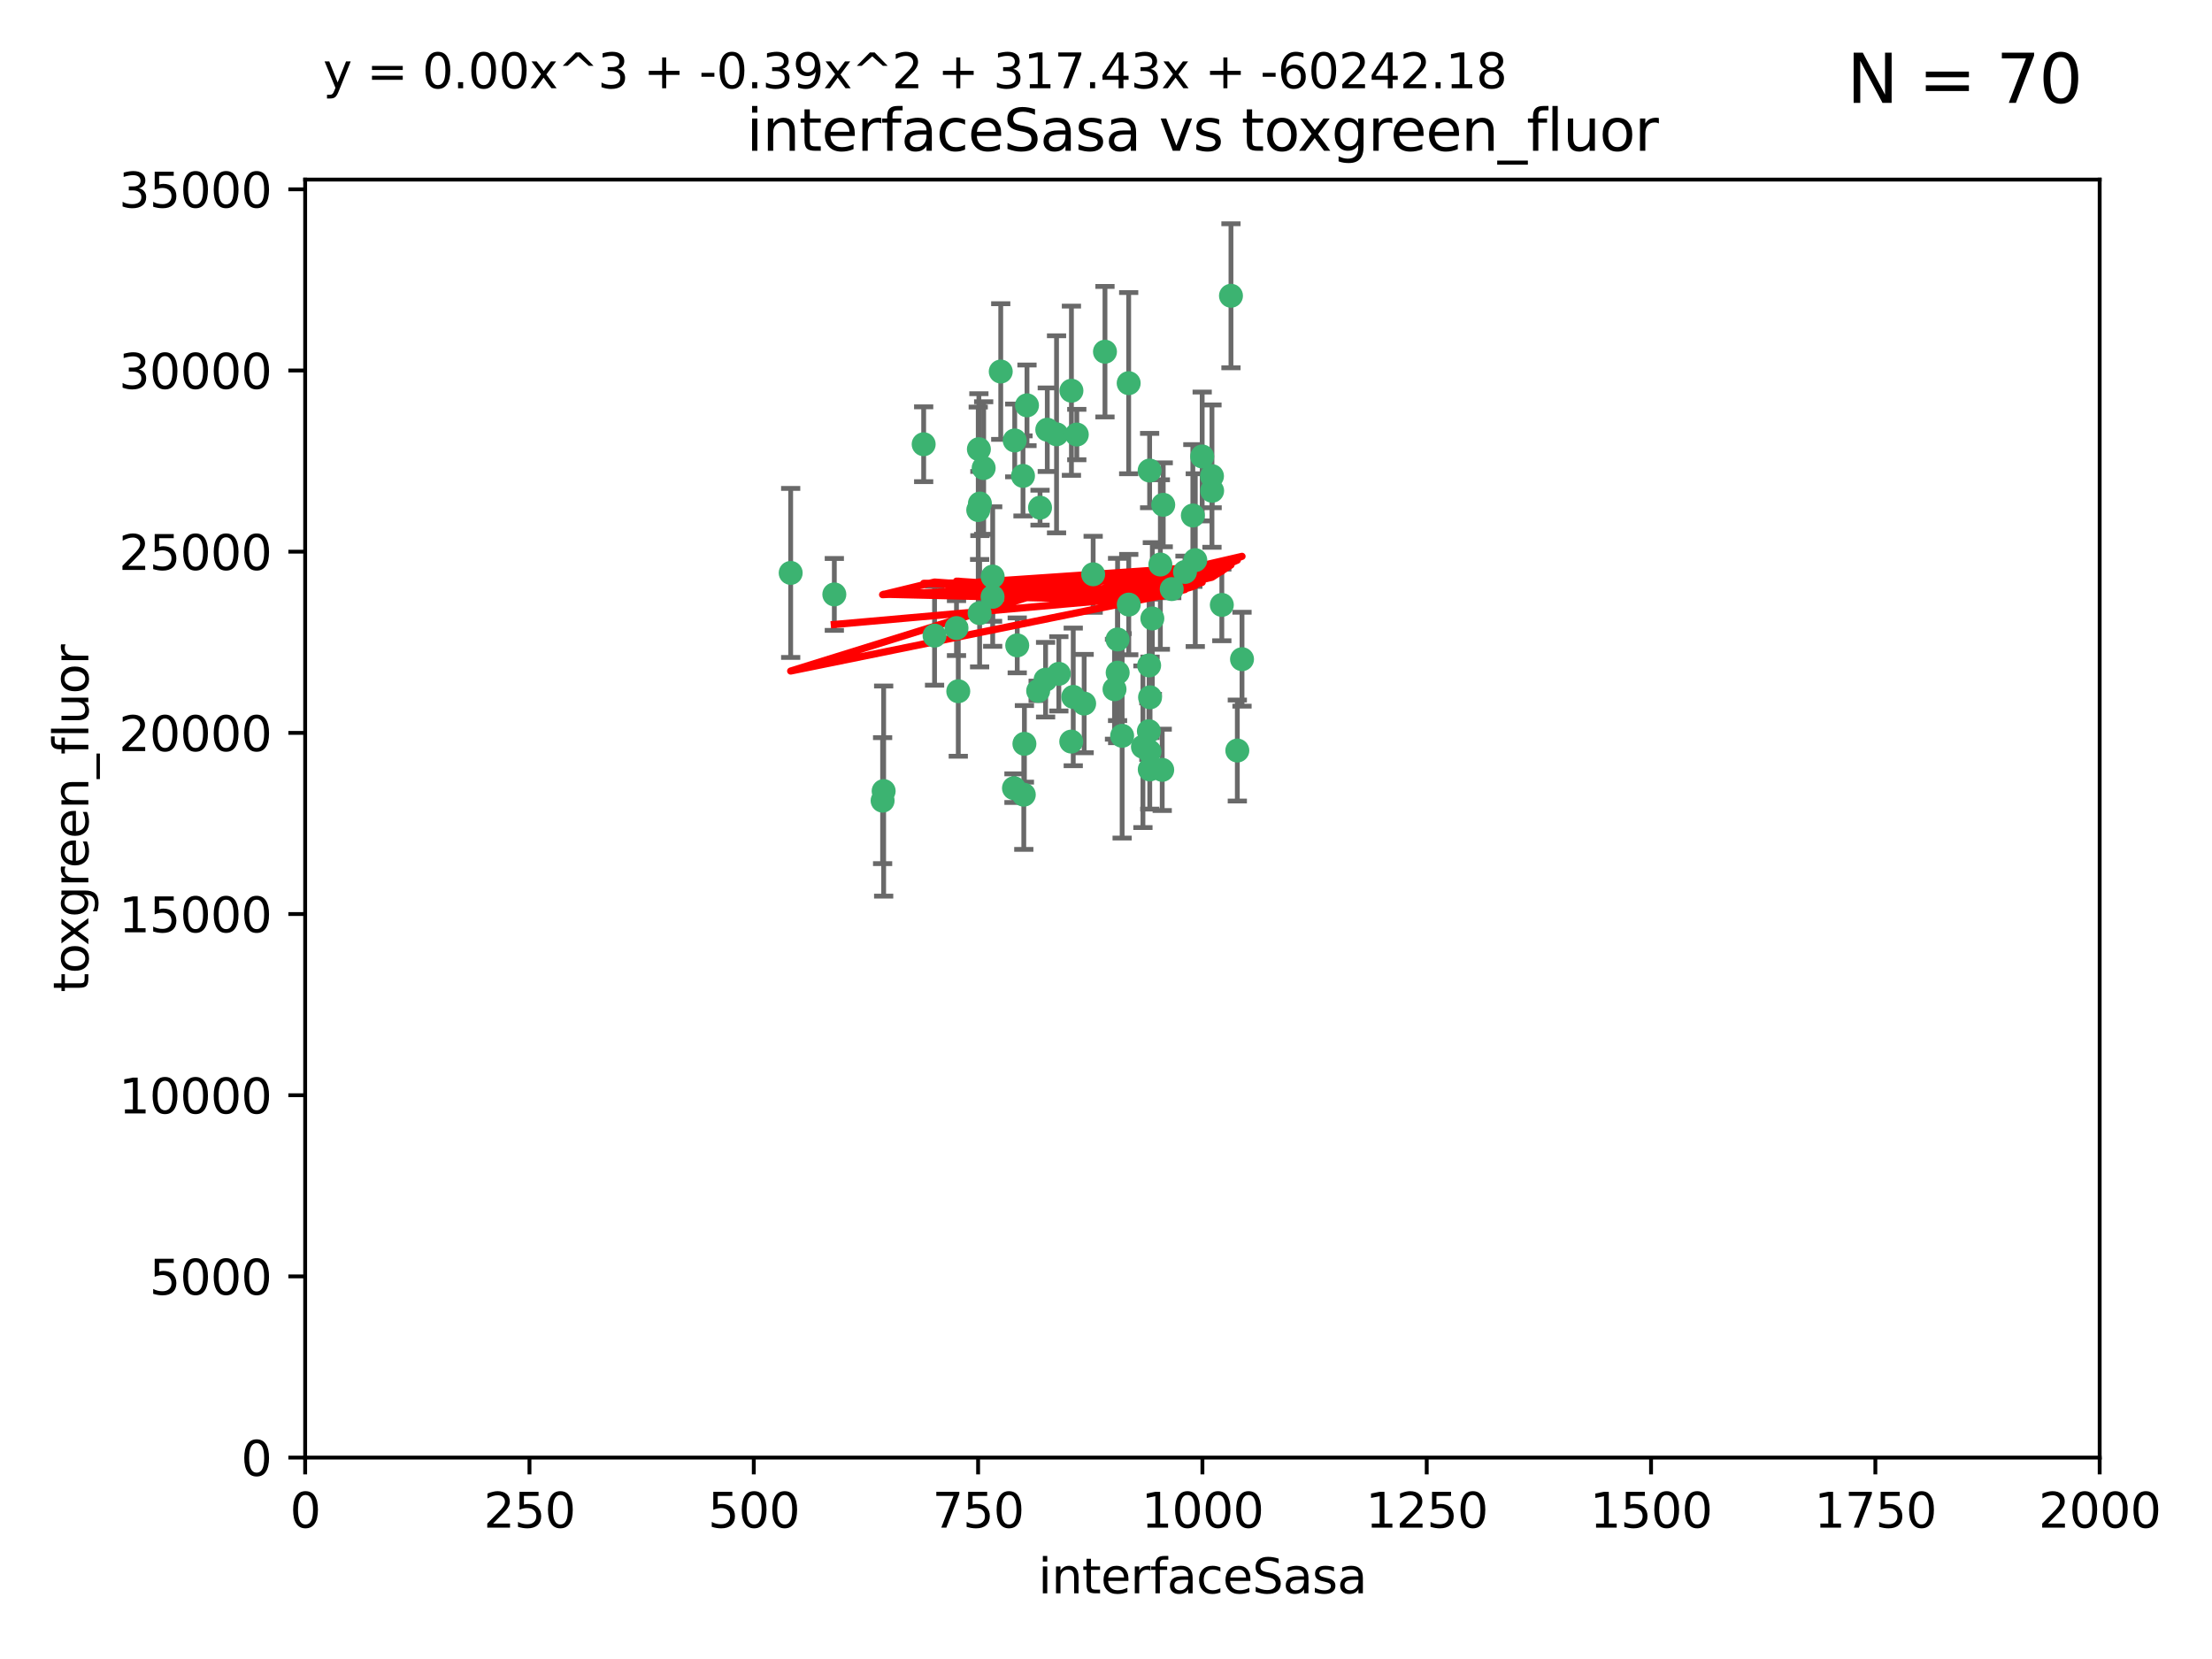 <?xml version="1.0" encoding="utf-8" standalone="no"?>
<!DOCTYPE svg PUBLIC "-//W3C//DTD SVG 1.1//EN"
  "http://www.w3.org/Graphics/SVG/1.1/DTD/svg11.dtd">
<svg xmlns:xlink="http://www.w3.org/1999/xlink" width="460.8pt" height="345.6pt" viewBox="0 0 460.8 345.6" xmlns="http://www.w3.org/2000/svg" version="1.1">
 <defs>
  <style type="text/css">*{stroke-linejoin: round; stroke-linecap: butt}</style>
 </defs>
 <g id="figure_1">
  <g id="patch_1">
   <path d="M 0 345.6 
L 460.8 345.6 
L 460.8 0 
L 0 0 
z
" style="fill: #ffffff"/>
  </g>
  <g id="axes_1">
   <g id="patch_2">
    <path d="M 63.571 303.64 
L 437.4 303.64 
L 437.4 37.411 
L 63.571 37.411 
z
" style="fill: #ffffff"/>
   </g>
   <g id="PathCollection_1">
    <defs>
     <path id="m9e89afe70e" d="M 0 1.118 
C 0.297 1.118 0.581 1 0.791 0.791 
C 1 0.581 1.118 0.297 1.118 0 
C 1.118 -0.297 1 -0.581 0.791 -0.791 
C 0.581 -1 0.297 -1.118 0 -1.118 
C -0.297 -1.118 -0.581 -1 -0.791 -0.791 
C -1 -0.581 -1.118 -0.297 -1.118 0 
C -1.118 0.297 -1 0.581 -0.791 0.791 
C -0.581 1 -0.297 1.118 0 1.118 
z
" style="stroke: #3cb371"/>
    </defs>
    <g clip-path="url(#p7d3795fba2)">
     <use xlink:href="#m9e89afe70e" x="242.323" y="105.159" style="fill: #3cb371; stroke: #3cb371"/>
     <use xlink:href="#m9e89afe70e" x="248.998" y="116.686" style="fill: #3cb371; stroke: #3cb371"/>
     <use xlink:href="#m9e89afe70e" x="239.489" y="98.026" style="fill: #3cb371; stroke: #3cb371"/>
     <use xlink:href="#m9e89afe70e" x="250.437" y="95.094" style="fill: #3cb371; stroke: #3cb371"/>
     <use xlink:href="#m9e89afe70e" x="218.168" y="89.516" style="fill: #3cb371; stroke: #3cb371"/>
     <use xlink:href="#m9e89afe70e" x="230.187" y="73.266" style="fill: #3cb371; stroke: #3cb371"/>
     <use xlink:href="#m9e89afe70e" x="240.054" y="128.839" style="fill: #3cb371; stroke: #3cb371"/>
     <use xlink:href="#m9e89afe70e" x="246.854" y="119.146" style="fill: #3cb371; stroke: #3cb371"/>
     <use xlink:href="#m9e89afe70e" x="239.385" y="138.622" style="fill: #3cb371; stroke: #3cb371"/>
     <use xlink:href="#m9e89afe70e" x="223.198" y="81.394" style="fill: #3cb371; stroke: #3cb371"/>
     <use xlink:href="#m9e89afe70e" x="258.734" y="137.321" style="fill: #3cb371; stroke: #3cb371"/>
     <use xlink:href="#m9e89afe70e" x="233.762" y="153.285" style="fill: #3cb371; stroke: #3cb371"/>
     <use xlink:href="#m9e89afe70e" x="211.385" y="91.754" style="fill: #3cb371; stroke: #3cb371"/>
     <use xlink:href="#m9e89afe70e" x="235.142" y="125.947" style="fill: #3cb371; stroke: #3cb371"/>
     <use xlink:href="#m9e89afe70e" x="220.097" y="90.475" style="fill: #3cb371; stroke: #3cb371"/>
     <use xlink:href="#m9e89afe70e" x="223.161" y="154.483" style="fill: #3cb371; stroke: #3cb371"/>
     <use xlink:href="#m9e89afe70e" x="248.491" y="107.386" style="fill: #3cb371; stroke: #3cb371"/>
     <use xlink:href="#m9e89afe70e" x="241.725" y="117.601" style="fill: #3cb371; stroke: #3cb371"/>
     <use xlink:href="#m9e89afe70e" x="225.848" y="146.564" style="fill: #3cb371; stroke: #3cb371"/>
     <use xlink:href="#m9e89afe70e" x="252.51" y="102.24" style="fill: #3cb371; stroke: #3cb371"/>
     <use xlink:href="#m9e89afe70e" x="227.725" y="119.635" style="fill: #3cb371; stroke: #3cb371"/>
     <use xlink:href="#m9e89afe70e" x="235.125" y="79.819" style="fill: #3cb371; stroke: #3cb371"/>
     <use xlink:href="#m9e89afe70e" x="206.772" y="124.329" style="fill: #3cb371; stroke: #3cb371"/>
     <use xlink:href="#m9e89afe70e" x="244.091" y="122.72" style="fill: #3cb371; stroke: #3cb371"/>
     <use xlink:href="#m9e89afe70e" x="211.908" y="134.443" style="fill: #3cb371; stroke: #3cb371"/>
     <use xlink:href="#m9e89afe70e" x="213.404" y="154.954" style="fill: #3cb371; stroke: #3cb371"/>
     <use xlink:href="#m9e89afe70e" x="204.131" y="104.896" style="fill: #3cb371; stroke: #3cb371"/>
     <use xlink:href="#m9e89afe70e" x="239.465" y="156.559" style="fill: #3cb371; stroke: #3cb371"/>
     <use xlink:href="#m9e89afe70e" x="257.757" y="156.348" style="fill: #3cb371; stroke: #3cb371"/>
     <use xlink:href="#m9e89afe70e" x="216.658" y="105.756" style="fill: #3cb371; stroke: #3cb371"/>
     <use xlink:href="#m9e89afe70e" x="204.916" y="97.498" style="fill: #3cb371; stroke: #3cb371"/>
     <use xlink:href="#m9e89afe70e" x="192.417" y="92.545" style="fill: #3cb371; stroke: #3cb371"/>
     <use xlink:href="#m9e89afe70e" x="213.275" y="165.548" style="fill: #3cb371; stroke: #3cb371"/>
     <use xlink:href="#m9e89afe70e" x="216.269" y="143.916" style="fill: #3cb371; stroke: #3cb371"/>
     <use xlink:href="#m9e89afe70e" x="206.796" y="120.108" style="fill: #3cb371; stroke: #3cb371"/>
     <use xlink:href="#m9e89afe70e" x="199.256" y="130.84" style="fill: #3cb371; stroke: #3cb371"/>
     <use xlink:href="#m9e89afe70e" x="220.577" y="140.37" style="fill: #3cb371; stroke: #3cb371"/>
     <use xlink:href="#m9e89afe70e" x="242.11" y="160.372" style="fill: #3cb371; stroke: #3cb371"/>
     <use xlink:href="#m9e89afe70e" x="223.577" y="145.178" style="fill: #3cb371; stroke: #3cb371"/>
     <use xlink:href="#m9e89afe70e" x="254.529" y="126.015" style="fill: #3cb371; stroke: #3cb371"/>
     <use xlink:href="#m9e89afe70e" x="208.473" y="77.397" style="fill: #3cb371; stroke: #3cb371"/>
     <use xlink:href="#m9e89afe70e" x="203.92" y="93.572" style="fill: #3cb371; stroke: #3cb371"/>
     <use xlink:href="#m9e89afe70e" x="239.332" y="152.32" style="fill: #3cb371; stroke: #3cb371"/>
     <use xlink:href="#m9e89afe70e" x="204.073" y="127.738" style="fill: #3cb371; stroke: #3cb371"/>
     <use xlink:href="#m9e89afe70e" x="239.579" y="145.262" style="fill: #3cb371; stroke: #3cb371"/>
     <use xlink:href="#m9e89afe70e" x="232.833" y="140.122" style="fill: #3cb371; stroke: #3cb371"/>
     <use xlink:href="#m9e89afe70e" x="252.476" y="99.184" style="fill: #3cb371; stroke: #3cb371"/>
     <use xlink:href="#m9e89afe70e" x="256.433" y="61.614" style="fill: #3cb371; stroke: #3cb371"/>
     <use xlink:href="#m9e89afe70e" x="203.785" y="106.253" style="fill: #3cb371; stroke: #3cb371"/>
     <use xlink:href="#m9e89afe70e" x="213.94" y="84.44" style="fill: #3cb371; stroke: #3cb371"/>
     <use xlink:href="#m9e89afe70e" x="194.686" y="132.411" style="fill: #3cb371; stroke: #3cb371"/>
     <use xlink:href="#m9e89afe70e" x="183.864" y="166.79" style="fill: #3cb371; stroke: #3cb371"/>
     <use xlink:href="#m9e89afe70e" x="213.11" y="99.14" style="fill: #3cb371; stroke: #3cb371"/>
     <use xlink:href="#m9e89afe70e" x="211.23" y="164.19" style="fill: #3cb371; stroke: #3cb371"/>
     <use xlink:href="#m9e89afe70e" x="238.093" y="155.561" style="fill: #3cb371; stroke: #3cb371"/>
     <use xlink:href="#m9e89afe70e" x="199.626" y="143.999" style="fill: #3cb371; stroke: #3cb371"/>
     <use xlink:href="#m9e89afe70e" x="232.811" y="133.213" style="fill: #3cb371; stroke: #3cb371"/>
     <use xlink:href="#m9e89afe70e" x="224.314" y="90.523" style="fill: #3cb371; stroke: #3cb371"/>
     <use xlink:href="#m9e89afe70e" x="239.516" y="160.289" style="fill: #3cb371; stroke: #3cb371"/>
     <use xlink:href="#m9e89afe70e" x="164.714" y="119.349" style="fill: #3cb371; stroke: #3cb371"/>
     <use xlink:href="#m9e89afe70e" x="217.815" y="141.593" style="fill: #3cb371; stroke: #3cb371"/>
     <use xlink:href="#m9e89afe70e" x="184.082" y="164.794" style="fill: #3cb371; stroke: #3cb371"/>
     <use xlink:href="#m9e89afe70e" x="232.174" y="143.576" style="fill: #3cb371; stroke: #3cb371"/>
     <use xlink:href="#m9e89afe70e" x="173.806" y="123.828" style="fill: #3cb371; stroke: #3cb371"/>
    </g>
   </g>
   <g id="matplotlib.axis_1">
    <g id="xtick_1">
     <g id="line2d_1">
      <defs>
       <path id="me5a782ac19" d="M 0 0 
L 0 3.5 
" style="stroke: #000000; stroke-width: 0.8"/>
      </defs>
      <g>
       <use xlink:href="#me5a782ac19" x="63.571" y="303.64" style="stroke: #000000; stroke-width: 0.8"/>
      </g>
     </g>
     <g id="text_1">
      <!-- 0 -->
      <g transform="translate(60.39 318.238)scale(0.1 -0.1)">
       <defs>
        <path id="DejaVuSans-30" d="M 2034 4250 
Q 1547 4250 1301 3770 
Q 1056 3291 1056 2328 
Q 1056 1369 1301 889 
Q 1547 409 2034 409 
Q 2525 409 2770 889 
Q 3016 1369 3016 2328 
Q 3016 3291 2770 3770 
Q 2525 4250 2034 4250 
z
M 2034 4750 
Q 2819 4750 3233 4129 
Q 3647 3509 3647 2328 
Q 3647 1150 3233 529 
Q 2819 -91 2034 -91 
Q 1250 -91 836 529 
Q 422 1150 422 2328 
Q 422 3509 836 4129 
Q 1250 4750 2034 4750 
z
" transform="scale(0.016)"/>
       </defs>
       <use xlink:href="#DejaVuSans-30"/>
      </g>
     </g>
    </g>
    <g id="xtick_2">
     <g id="line2d_2">
      <g>
       <use xlink:href="#me5a782ac19" x="110.3" y="303.64" style="stroke: #000000; stroke-width: 0.8"/>
      </g>
     </g>
     <g id="text_2">
      <!-- 250 -->
      <g transform="translate(100.756 318.238)scale(0.1 -0.1)">
       <defs>
        <path id="DejaVuSans-32" d="M 1228 531 
L 3431 531 
L 3431 0 
L 469 0 
L 469 531 
Q 828 903 1448 1529 
Q 2069 2156 2228 2338 
Q 2531 2678 2651 2914 
Q 2772 3150 2772 3378 
Q 2772 3750 2511 3984 
Q 2250 4219 1831 4219 
Q 1534 4219 1204 4116 
Q 875 4013 500 3803 
L 500 4441 
Q 881 4594 1212 4672 
Q 1544 4750 1819 4750 
Q 2544 4750 2975 4387 
Q 3406 4025 3406 3419 
Q 3406 3131 3298 2873 
Q 3191 2616 2906 2266 
Q 2828 2175 2409 1742 
Q 1991 1309 1228 531 
z
" transform="scale(0.016)"/>
        <path id="DejaVuSans-35" d="M 691 4666 
L 3169 4666 
L 3169 4134 
L 1269 4134 
L 1269 2991 
Q 1406 3038 1543 3061 
Q 1681 3084 1819 3084 
Q 2600 3084 3056 2656 
Q 3513 2228 3513 1497 
Q 3513 744 3044 326 
Q 2575 -91 1722 -91 
Q 1428 -91 1123 -41 
Q 819 9 494 109 
L 494 744 
Q 775 591 1075 516 
Q 1375 441 1709 441 
Q 2250 441 2565 725 
Q 2881 1009 2881 1497 
Q 2881 1984 2565 2268 
Q 2250 2553 1709 2553 
Q 1456 2553 1204 2497 
Q 953 2441 691 2322 
L 691 4666 
z
" transform="scale(0.016)"/>
       </defs>
       <use xlink:href="#DejaVuSans-32"/>
       <use xlink:href="#DejaVuSans-35" x="63.623"/>
       <use xlink:href="#DejaVuSans-30" x="127.246"/>
      </g>
     </g>
    </g>
    <g id="xtick_3">
     <g id="line2d_3">
      <g>
       <use xlink:href="#me5a782ac19" x="157.028" y="303.64" style="stroke: #000000; stroke-width: 0.8"/>
      </g>
     </g>
     <g id="text_3">
      <!-- 500 -->
      <g transform="translate(147.485 318.238)scale(0.1 -0.1)">
       <use xlink:href="#DejaVuSans-35"/>
       <use xlink:href="#DejaVuSans-30" x="63.623"/>
       <use xlink:href="#DejaVuSans-30" x="127.246"/>
      </g>
     </g>
    </g>
    <g id="xtick_4">
     <g id="line2d_4">
      <g>
       <use xlink:href="#me5a782ac19" x="203.757" y="303.64" style="stroke: #000000; stroke-width: 0.8"/>
      </g>
     </g>
     <g id="text_4">
      <!-- 750 -->
      <g transform="translate(194.213 318.238)scale(0.1 -0.1)">
       <defs>
        <path id="DejaVuSans-37" d="M 525 4666 
L 3525 4666 
L 3525 4397 
L 1831 0 
L 1172 0 
L 2766 4134 
L 525 4134 
L 525 4666 
z
" transform="scale(0.016)"/>
       </defs>
       <use xlink:href="#DejaVuSans-37"/>
       <use xlink:href="#DejaVuSans-35" x="63.623"/>
       <use xlink:href="#DejaVuSans-30" x="127.246"/>
      </g>
     </g>
    </g>
    <g id="xtick_5">
     <g id="line2d_5">
      <g>
       <use xlink:href="#me5a782ac19" x="250.486" y="303.64" style="stroke: #000000; stroke-width: 0.8"/>
      </g>
     </g>
     <g id="text_5">
      <!-- 1000 -->
      <g transform="translate(237.761 318.238)scale(0.1 -0.1)">
       <defs>
        <path id="DejaVuSans-31" d="M 794 531 
L 1825 531 
L 1825 4091 
L 703 3866 
L 703 4441 
L 1819 4666 
L 2450 4666 
L 2450 531 
L 3481 531 
L 3481 0 
L 794 0 
L 794 531 
z
" transform="scale(0.016)"/>
       </defs>
       <use xlink:href="#DejaVuSans-31"/>
       <use xlink:href="#DejaVuSans-30" x="63.623"/>
       <use xlink:href="#DejaVuSans-30" x="127.246"/>
       <use xlink:href="#DejaVuSans-30" x="190.869"/>
      </g>
     </g>
    </g>
    <g id="xtick_6">
     <g id="line2d_6">
      <g>
       <use xlink:href="#me5a782ac19" x="297.214" y="303.64" style="stroke: #000000; stroke-width: 0.8"/>
      </g>
     </g>
     <g id="text_6">
      <!-- 1250 -->
      <g transform="translate(284.489 318.238)scale(0.1 -0.1)">
       <use xlink:href="#DejaVuSans-31"/>
       <use xlink:href="#DejaVuSans-32" x="63.623"/>
       <use xlink:href="#DejaVuSans-35" x="127.246"/>
       <use xlink:href="#DejaVuSans-30" x="190.869"/>
      </g>
     </g>
    </g>
    <g id="xtick_7">
     <g id="line2d_7">
      <g>
       <use xlink:href="#me5a782ac19" x="343.943" y="303.64" style="stroke: #000000; stroke-width: 0.8"/>
      </g>
     </g>
     <g id="text_7">
      <!-- 1500 -->
      <g transform="translate(331.218 318.238)scale(0.1 -0.1)">
       <use xlink:href="#DejaVuSans-31"/>
       <use xlink:href="#DejaVuSans-35" x="63.623"/>
       <use xlink:href="#DejaVuSans-30" x="127.246"/>
       <use xlink:href="#DejaVuSans-30" x="190.869"/>
      </g>
     </g>
    </g>
    <g id="xtick_8">
     <g id="line2d_8">
      <g>
       <use xlink:href="#me5a782ac19" x="390.671" y="303.64" style="stroke: #000000; stroke-width: 0.8"/>
      </g>
     </g>
     <g id="text_8">
      <!-- 1750 -->
      <g transform="translate(377.946 318.238)scale(0.1 -0.1)">
       <use xlink:href="#DejaVuSans-31"/>
       <use xlink:href="#DejaVuSans-37" x="63.623"/>
       <use xlink:href="#DejaVuSans-35" x="127.246"/>
       <use xlink:href="#DejaVuSans-30" x="190.869"/>
      </g>
     </g>
    </g>
    <g id="xtick_9">
     <g id="line2d_9">
      <g>
       <use xlink:href="#me5a782ac19" x="437.4" y="303.64" style="stroke: #000000; stroke-width: 0.8"/>
      </g>
     </g>
     <g id="text_9">
      <!-- 2000 -->
      <g transform="translate(424.675 318.238)scale(0.1 -0.1)">
       <use xlink:href="#DejaVuSans-32"/>
       <use xlink:href="#DejaVuSans-30" x="63.623"/>
       <use xlink:href="#DejaVuSans-30" x="127.246"/>
       <use xlink:href="#DejaVuSans-30" x="190.869"/>
      </g>
     </g>
    </g>
    <g id="text_10">
     <!-- interfaceSasa -->
     <g transform="translate(216.279 331.917)scale(0.1 -0.1)">
      <defs>
       <path id="DejaVuSans-69" d="M 603 3500 
L 1178 3500 
L 1178 0 
L 603 0 
L 603 3500 
z
M 603 4863 
L 1178 4863 
L 1178 4134 
L 603 4134 
L 603 4863 
z
" transform="scale(0.016)"/>
       <path id="DejaVuSans-6e" d="M 3513 2113 
L 3513 0 
L 2938 0 
L 2938 2094 
Q 2938 2591 2744 2837 
Q 2550 3084 2163 3084 
Q 1697 3084 1428 2787 
Q 1159 2491 1159 1978 
L 1159 0 
L 581 0 
L 581 3500 
L 1159 3500 
L 1159 2956 
Q 1366 3272 1645 3428 
Q 1925 3584 2291 3584 
Q 2894 3584 3203 3211 
Q 3513 2838 3513 2113 
z
" transform="scale(0.016)"/>
       <path id="DejaVuSans-74" d="M 1172 4494 
L 1172 3500 
L 2356 3500 
L 2356 3053 
L 1172 3053 
L 1172 1153 
Q 1172 725 1289 603 
Q 1406 481 1766 481 
L 2356 481 
L 2356 0 
L 1766 0 
Q 1100 0 847 248 
Q 594 497 594 1153 
L 594 3053 
L 172 3053 
L 172 3500 
L 594 3500 
L 594 4494 
L 1172 4494 
z
" transform="scale(0.016)"/>
       <path id="DejaVuSans-65" d="M 3597 1894 
L 3597 1613 
L 953 1613 
Q 991 1019 1311 708 
Q 1631 397 2203 397 
Q 2534 397 2845 478 
Q 3156 559 3463 722 
L 3463 178 
Q 3153 47 2828 -22 
Q 2503 -91 2169 -91 
Q 1331 -91 842 396 
Q 353 884 353 1716 
Q 353 2575 817 3079 
Q 1281 3584 2069 3584 
Q 2775 3584 3186 3129 
Q 3597 2675 3597 1894 
z
M 3022 2063 
Q 3016 2534 2758 2815 
Q 2500 3097 2075 3097 
Q 1594 3097 1305 2825 
Q 1016 2553 972 2059 
L 3022 2063 
z
" transform="scale(0.016)"/>
       <path id="DejaVuSans-72" d="M 2631 2963 
Q 2534 3019 2420 3045 
Q 2306 3072 2169 3072 
Q 1681 3072 1420 2755 
Q 1159 2438 1159 1844 
L 1159 0 
L 581 0 
L 581 3500 
L 1159 3500 
L 1159 2956 
Q 1341 3275 1631 3429 
Q 1922 3584 2338 3584 
Q 2397 3584 2469 3576 
Q 2541 3569 2628 3553 
L 2631 2963 
z
" transform="scale(0.016)"/>
       <path id="DejaVuSans-66" d="M 2375 4863 
L 2375 4384 
L 1825 4384 
Q 1516 4384 1395 4259 
Q 1275 4134 1275 3809 
L 1275 3500 
L 2222 3500 
L 2222 3053 
L 1275 3053 
L 1275 0 
L 697 0 
L 697 3053 
L 147 3053 
L 147 3500 
L 697 3500 
L 697 3744 
Q 697 4328 969 4595 
Q 1241 4863 1831 4863 
L 2375 4863 
z
" transform="scale(0.016)"/>
       <path id="DejaVuSans-61" d="M 2194 1759 
Q 1497 1759 1228 1600 
Q 959 1441 959 1056 
Q 959 750 1161 570 
Q 1363 391 1709 391 
Q 2188 391 2477 730 
Q 2766 1069 2766 1631 
L 2766 1759 
L 2194 1759 
z
M 3341 1997 
L 3341 0 
L 2766 0 
L 2766 531 
Q 2569 213 2275 61 
Q 1981 -91 1556 -91 
Q 1019 -91 701 211 
Q 384 513 384 1019 
Q 384 1609 779 1909 
Q 1175 2209 1959 2209 
L 2766 2209 
L 2766 2266 
Q 2766 2663 2505 2880 
Q 2244 3097 1772 3097 
Q 1472 3097 1187 3025 
Q 903 2953 641 2809 
L 641 3341 
Q 956 3463 1253 3523 
Q 1550 3584 1831 3584 
Q 2591 3584 2966 3190 
Q 3341 2797 3341 1997 
z
" transform="scale(0.016)"/>
       <path id="DejaVuSans-63" d="M 3122 3366 
L 3122 2828 
Q 2878 2963 2633 3030 
Q 2388 3097 2138 3097 
Q 1578 3097 1268 2742 
Q 959 2388 959 1747 
Q 959 1106 1268 751 
Q 1578 397 2138 397 
Q 2388 397 2633 464 
Q 2878 531 3122 666 
L 3122 134 
Q 2881 22 2623 -34 
Q 2366 -91 2075 -91 
Q 1284 -91 818 406 
Q 353 903 353 1747 
Q 353 2603 823 3093 
Q 1294 3584 2113 3584 
Q 2378 3584 2631 3529 
Q 2884 3475 3122 3366 
z
" transform="scale(0.016)"/>
       <path id="DejaVuSans-53" d="M 3425 4513 
L 3425 3897 
Q 3066 4069 2747 4153 
Q 2428 4238 2131 4238 
Q 1616 4238 1336 4038 
Q 1056 3838 1056 3469 
Q 1056 3159 1242 3001 
Q 1428 2844 1947 2747 
L 2328 2669 
Q 3034 2534 3370 2195 
Q 3706 1856 3706 1288 
Q 3706 609 3251 259 
Q 2797 -91 1919 -91 
Q 1588 -91 1214 -16 
Q 841 59 441 206 
L 441 856 
Q 825 641 1194 531 
Q 1563 422 1919 422 
Q 2459 422 2753 634 
Q 3047 847 3047 1241 
Q 3047 1584 2836 1778 
Q 2625 1972 2144 2069 
L 1759 2144 
Q 1053 2284 737 2584 
Q 422 2884 422 3419 
Q 422 4038 858 4394 
Q 1294 4750 2059 4750 
Q 2388 4750 2728 4690 
Q 3069 4631 3425 4513 
z
" transform="scale(0.016)"/>
       <path id="DejaVuSans-73" d="M 2834 3397 
L 2834 2853 
Q 2591 2978 2328 3040 
Q 2066 3103 1784 3103 
Q 1356 3103 1142 2972 
Q 928 2841 928 2578 
Q 928 2378 1081 2264 
Q 1234 2150 1697 2047 
L 1894 2003 
Q 2506 1872 2764 1633 
Q 3022 1394 3022 966 
Q 3022 478 2636 193 
Q 2250 -91 1575 -91 
Q 1294 -91 989 -36 
Q 684 19 347 128 
L 347 722 
Q 666 556 975 473 
Q 1284 391 1588 391 
Q 1994 391 2212 530 
Q 2431 669 2431 922 
Q 2431 1156 2273 1281 
Q 2116 1406 1581 1522 
L 1381 1569 
Q 847 1681 609 1914 
Q 372 2147 372 2553 
Q 372 3047 722 3315 
Q 1072 3584 1716 3584 
Q 2034 3584 2315 3537 
Q 2597 3491 2834 3397 
z
" transform="scale(0.016)"/>
      </defs>
      <use xlink:href="#DejaVuSans-69"/>
      <use xlink:href="#DejaVuSans-6e" x="27.783"/>
      <use xlink:href="#DejaVuSans-74" x="91.162"/>
      <use xlink:href="#DejaVuSans-65" x="130.371"/>
      <use xlink:href="#DejaVuSans-72" x="191.895"/>
      <use xlink:href="#DejaVuSans-66" x="233.008"/>
      <use xlink:href="#DejaVuSans-61" x="268.213"/>
      <use xlink:href="#DejaVuSans-63" x="329.492"/>
      <use xlink:href="#DejaVuSans-65" x="384.473"/>
      <use xlink:href="#DejaVuSans-53" x="445.996"/>
      <use xlink:href="#DejaVuSans-61" x="509.473"/>
      <use xlink:href="#DejaVuSans-73" x="570.752"/>
      <use xlink:href="#DejaVuSans-61" x="622.852"/>
     </g>
    </g>
   </g>
   <g id="matplotlib.axis_2">
    <g id="ytick_1">
     <g id="line2d_10">
      <defs>
       <path id="mf7e7c293e7" d="M 0 0 
L -3.5 0 
" style="stroke: #000000; stroke-width: 0.8"/>
      </defs>
      <g>
       <use xlink:href="#mf7e7c293e7" x="63.571" y="303.64" style="stroke: #000000; stroke-width: 0.8"/>
      </g>
     </g>
     <g id="text_11">
      <!-- 0 -->
      <g transform="translate(50.209 307.439)scale(0.1 -0.1)">
       <use xlink:href="#DejaVuSans-30"/>
      </g>
     </g>
    </g>
    <g id="ytick_2">
     <g id="line2d_11">
      <g>
       <use xlink:href="#mf7e7c293e7" x="63.571" y="265.897" style="stroke: #000000; stroke-width: 0.8"/>
      </g>
     </g>
     <g id="text_12">
      <!-- 5000 -->
      <g transform="translate(31.121 269.696)scale(0.1 -0.1)">
       <use xlink:href="#DejaVuSans-35"/>
       <use xlink:href="#DejaVuSans-30" x="63.623"/>
       <use xlink:href="#DejaVuSans-30" x="127.246"/>
       <use xlink:href="#DejaVuSans-30" x="190.869"/>
      </g>
     </g>
    </g>
    <g id="ytick_3">
     <g id="line2d_12">
      <g>
       <use xlink:href="#mf7e7c293e7" x="63.571" y="228.154" style="stroke: #000000; stroke-width: 0.8"/>
      </g>
     </g>
     <g id="text_13">
      <!-- 10000 -->
      <g transform="translate(24.759 231.953)scale(0.1 -0.1)">
       <use xlink:href="#DejaVuSans-31"/>
       <use xlink:href="#DejaVuSans-30" x="63.623"/>
       <use xlink:href="#DejaVuSans-30" x="127.246"/>
       <use xlink:href="#DejaVuSans-30" x="190.869"/>
       <use xlink:href="#DejaVuSans-30" x="254.492"/>
      </g>
     </g>
    </g>
    <g id="ytick_4">
     <g id="line2d_13">
      <g>
       <use xlink:href="#mf7e7c293e7" x="63.571" y="190.411" style="stroke: #000000; stroke-width: 0.8"/>
      </g>
     </g>
     <g id="text_14">
      <!-- 15000 -->
      <g transform="translate(24.759 194.21)scale(0.1 -0.1)">
       <use xlink:href="#DejaVuSans-31"/>
       <use xlink:href="#DejaVuSans-35" x="63.623"/>
       <use xlink:href="#DejaVuSans-30" x="127.246"/>
       <use xlink:href="#DejaVuSans-30" x="190.869"/>
       <use xlink:href="#DejaVuSans-30" x="254.492"/>
      </g>
     </g>
    </g>
    <g id="ytick_5">
     <g id="line2d_14">
      <g>
       <use xlink:href="#mf7e7c293e7" x="63.571" y="152.668" style="stroke: #000000; stroke-width: 0.8"/>
      </g>
     </g>
     <g id="text_15">
      <!-- 20000 -->
      <g transform="translate(24.759 156.467)scale(0.1 -0.1)">
       <use xlink:href="#DejaVuSans-32"/>
       <use xlink:href="#DejaVuSans-30" x="63.623"/>
       <use xlink:href="#DejaVuSans-30" x="127.246"/>
       <use xlink:href="#DejaVuSans-30" x="190.869"/>
       <use xlink:href="#DejaVuSans-30" x="254.492"/>
      </g>
     </g>
    </g>
    <g id="ytick_6">
     <g id="line2d_15">
      <g>
       <use xlink:href="#mf7e7c293e7" x="63.571" y="114.925" style="stroke: #000000; stroke-width: 0.8"/>
      </g>
     </g>
     <g id="text_16">
      <!-- 25000 -->
      <g transform="translate(24.759 118.724)scale(0.1 -0.1)">
       <use xlink:href="#DejaVuSans-32"/>
       <use xlink:href="#DejaVuSans-35" x="63.623"/>
       <use xlink:href="#DejaVuSans-30" x="127.246"/>
       <use xlink:href="#DejaVuSans-30" x="190.869"/>
       <use xlink:href="#DejaVuSans-30" x="254.492"/>
      </g>
     </g>
    </g>
    <g id="ytick_7">
     <g id="line2d_16">
      <g>
       <use xlink:href="#mf7e7c293e7" x="63.571" y="77.181" style="stroke: #000000; stroke-width: 0.8"/>
      </g>
     </g>
     <g id="text_17">
      <!-- 30000 -->
      <g transform="translate(24.759 80.981)scale(0.1 -0.1)">
       <defs>
        <path id="DejaVuSans-33" d="M 2597 2516 
Q 3050 2419 3304 2112 
Q 3559 1806 3559 1356 
Q 3559 666 3084 287 
Q 2609 -91 1734 -91 
Q 1441 -91 1130 -33 
Q 819 25 488 141 
L 488 750 
Q 750 597 1062 519 
Q 1375 441 1716 441 
Q 2309 441 2620 675 
Q 2931 909 2931 1356 
Q 2931 1769 2642 2001 
Q 2353 2234 1838 2234 
L 1294 2234 
L 1294 2753 
L 1863 2753 
Q 2328 2753 2575 2939 
Q 2822 3125 2822 3475 
Q 2822 3834 2567 4026 
Q 2313 4219 1838 4219 
Q 1578 4219 1281 4162 
Q 984 4106 628 3988 
L 628 4550 
Q 988 4650 1302 4700 
Q 1616 4750 1894 4750 
Q 2613 4750 3031 4423 
Q 3450 4097 3450 3541 
Q 3450 3153 3228 2886 
Q 3006 2619 2597 2516 
z
" transform="scale(0.016)"/>
       </defs>
       <use xlink:href="#DejaVuSans-33"/>
       <use xlink:href="#DejaVuSans-30" x="63.623"/>
       <use xlink:href="#DejaVuSans-30" x="127.246"/>
       <use xlink:href="#DejaVuSans-30" x="190.869"/>
       <use xlink:href="#DejaVuSans-30" x="254.492"/>
      </g>
     </g>
    </g>
    <g id="ytick_8">
     <g id="line2d_17">
      <g>
       <use xlink:href="#mf7e7c293e7" x="63.571" y="39.438" style="stroke: #000000; stroke-width: 0.8"/>
      </g>
     </g>
     <g id="text_18">
      <!-- 35000 -->
      <g transform="translate(24.759 43.238)scale(0.1 -0.1)">
       <use xlink:href="#DejaVuSans-33"/>
       <use xlink:href="#DejaVuSans-35" x="63.623"/>
       <use xlink:href="#DejaVuSans-30" x="127.246"/>
       <use xlink:href="#DejaVuSans-30" x="190.869"/>
       <use xlink:href="#DejaVuSans-30" x="254.492"/>
      </g>
     </g>
    </g>
    <g id="text_19">
     <!-- toxgreen_fluor -->
     <g transform="translate(18.401 206.72)rotate(-90)scale(0.1 -0.1)">
      <defs>
       <path id="DejaVuSans-6f" d="M 1959 3097 
Q 1497 3097 1228 2736 
Q 959 2375 959 1747 
Q 959 1119 1226 758 
Q 1494 397 1959 397 
Q 2419 397 2687 759 
Q 2956 1122 2956 1747 
Q 2956 2369 2687 2733 
Q 2419 3097 1959 3097 
z
M 1959 3584 
Q 2709 3584 3137 3096 
Q 3566 2609 3566 1747 
Q 3566 888 3137 398 
Q 2709 -91 1959 -91 
Q 1206 -91 779 398 
Q 353 888 353 1747 
Q 353 2609 779 3096 
Q 1206 3584 1959 3584 
z
" transform="scale(0.016)"/>
       <path id="DejaVuSans-78" d="M 3513 3500 
L 2247 1797 
L 3578 0 
L 2900 0 
L 1881 1375 
L 863 0 
L 184 0 
L 1544 1831 
L 300 3500 
L 978 3500 
L 1906 2253 
L 2834 3500 
L 3513 3500 
z
" transform="scale(0.016)"/>
       <path id="DejaVuSans-67" d="M 2906 1791 
Q 2906 2416 2648 2759 
Q 2391 3103 1925 3103 
Q 1463 3103 1205 2759 
Q 947 2416 947 1791 
Q 947 1169 1205 825 
Q 1463 481 1925 481 
Q 2391 481 2648 825 
Q 2906 1169 2906 1791 
z
M 3481 434 
Q 3481 -459 3084 -895 
Q 2688 -1331 1869 -1331 
Q 1566 -1331 1297 -1286 
Q 1028 -1241 775 -1147 
L 775 -588 
Q 1028 -725 1275 -790 
Q 1522 -856 1778 -856 
Q 2344 -856 2625 -561 
Q 2906 -266 2906 331 
L 2906 616 
Q 2728 306 2450 153 
Q 2172 0 1784 0 
Q 1141 0 747 490 
Q 353 981 353 1791 
Q 353 2603 747 3093 
Q 1141 3584 1784 3584 
Q 2172 3584 2450 3431 
Q 2728 3278 2906 2969 
L 2906 3500 
L 3481 3500 
L 3481 434 
z
" transform="scale(0.016)"/>
       <path id="DejaVuSans-5f" d="M 3263 -1063 
L 3263 -1509 
L -63 -1509 
L -63 -1063 
L 3263 -1063 
z
" transform="scale(0.016)"/>
       <path id="DejaVuSans-6c" d="M 603 4863 
L 1178 4863 
L 1178 0 
L 603 0 
L 603 4863 
z
" transform="scale(0.016)"/>
       <path id="DejaVuSans-75" d="M 544 1381 
L 544 3500 
L 1119 3500 
L 1119 1403 
Q 1119 906 1312 657 
Q 1506 409 1894 409 
Q 2359 409 2629 706 
Q 2900 1003 2900 1516 
L 2900 3500 
L 3475 3500 
L 3475 0 
L 2900 0 
L 2900 538 
Q 2691 219 2414 64 
Q 2138 -91 1772 -91 
Q 1169 -91 856 284 
Q 544 659 544 1381 
z
M 1991 3584 
L 1991 3584 
z
" transform="scale(0.016)"/>
      </defs>
      <use xlink:href="#DejaVuSans-74"/>
      <use xlink:href="#DejaVuSans-6f" x="39.209"/>
      <use xlink:href="#DejaVuSans-78" x="97.266"/>
      <use xlink:href="#DejaVuSans-67" x="156.445"/>
      <use xlink:href="#DejaVuSans-72" x="219.922"/>
      <use xlink:href="#DejaVuSans-65" x="258.785"/>
      <use xlink:href="#DejaVuSans-65" x="320.309"/>
      <use xlink:href="#DejaVuSans-6e" x="381.832"/>
      <use xlink:href="#DejaVuSans-5f" x="445.211"/>
      <use xlink:href="#DejaVuSans-66" x="495.211"/>
      <use xlink:href="#DejaVuSans-6c" x="530.416"/>
      <use xlink:href="#DejaVuSans-75" x="558.199"/>
      <use xlink:href="#DejaVuSans-6f" x="621.578"/>
      <use xlink:href="#DejaVuSans-72" x="682.76"/>
     </g>
    </g>
   </g>
   <g id="LineCollection_1">
    <path d="M 242.323 113.901 
L 242.323 96.418 
" clip-path="url(#p7d3795fba2)" style="fill: none; stroke: #696969"/>
    <path d="M 248.998 134.682 
L 248.998 98.689 
" clip-path="url(#p7d3795fba2)" style="fill: none; stroke: #696969"/>
    <path d="M 239.489 105.772 
L 239.489 90.281 
" clip-path="url(#p7d3795fba2)" style="fill: none; stroke: #696969"/>
    <path d="M 250.437 108.514 
L 250.437 81.675 
" clip-path="url(#p7d3795fba2)" style="fill: none; stroke: #696969"/>
    <path d="M 218.168 98.217 
L 218.168 80.815 
" clip-path="url(#p7d3795fba2)" style="fill: none; stroke: #696969"/>
    <path d="M 230.187 86.861 
L 230.187 59.671 
" clip-path="url(#p7d3795fba2)" style="fill: none; stroke: #696969"/>
    <path d="M 240.054 144.637 
L 240.054 113.041 
" clip-path="url(#p7d3795fba2)" style="fill: none; stroke: #696969"/>
    <path d="M 246.854 122.449 
L 246.854 115.842 
" clip-path="url(#p7d3795fba2)" style="fill: none; stroke: #696969"/>
    <path d="M 239.385 152.437 
L 239.385 124.806 
" clip-path="url(#p7d3795fba2)" style="fill: none; stroke: #696969"/>
    <path d="M 223.198 99.017 
L 223.198 63.771 
" clip-path="url(#p7d3795fba2)" style="fill: none; stroke: #696969"/>
    <path d="M 258.734 147.102 
L 258.734 127.541 
" clip-path="url(#p7d3795fba2)" style="fill: none; stroke: #696969"/>
    <path d="M 233.762 174.582 
L 233.762 131.988 
" clip-path="url(#p7d3795fba2)" style="fill: none; stroke: #696969"/>
    <path d="M 211.385 99.334 
L 211.385 84.174 
" clip-path="url(#p7d3795fba2)" style="fill: none; stroke: #696969"/>
    <path d="M 235.142 136.397 
L 235.142 115.497 
" clip-path="url(#p7d3795fba2)" style="fill: none; stroke: #696969"/>
    <path d="M 220.097 111.003 
L 220.097 69.947 
" clip-path="url(#p7d3795fba2)" style="fill: none; stroke: #696969"/>
    <path d="M 223.161 155.048 
L 223.161 153.918 
" clip-path="url(#p7d3795fba2)" style="fill: none; stroke: #696969"/>
    <path d="M 248.491 122.155 
L 248.491 92.617 
" clip-path="url(#p7d3795fba2)" style="fill: none; stroke: #696969"/>
    <path d="M 241.725 135.26 
L 241.725 99.941 
" clip-path="url(#p7d3795fba2)" style="fill: none; stroke: #696969"/>
    <path d="M 225.848 156.807 
L 225.848 136.321 
" clip-path="url(#p7d3795fba2)" style="fill: none; stroke: #696969"/>
    <path d="M 252.51 105.772 
L 252.51 98.709 
" clip-path="url(#p7d3795fba2)" style="fill: none; stroke: #696969"/>
    <path d="M 227.725 127.554 
L 227.725 111.717 
" clip-path="url(#p7d3795fba2)" style="fill: none; stroke: #696969"/>
    <path d="M 235.125 98.693 
L 235.125 60.945 
" clip-path="url(#p7d3795fba2)" style="fill: none; stroke: #696969"/>
    <path d="M 206.772 129.426 
L 206.772 119.231 
" clip-path="url(#p7d3795fba2)" style="fill: none; stroke: #696969"/>
    <path d="M 244.091 124.514 
L 244.091 120.926 
" clip-path="url(#p7d3795fba2)" style="fill: none; stroke: #696969"/>
    <path d="M 211.908 140.163 
L 211.908 128.724 
" clip-path="url(#p7d3795fba2)" style="fill: none; stroke: #696969"/>
    <path d="M 213.404 162.929 
L 213.404 146.979 
" clip-path="url(#p7d3795fba2)" style="fill: none; stroke: #696969"/>
    <path d="M 204.131 111.578 
L 204.131 98.214 
" clip-path="url(#p7d3795fba2)" style="fill: none; stroke: #696969"/>
    <path d="M 239.465 160.147 
L 239.465 152.97 
" clip-path="url(#p7d3795fba2)" style="fill: none; stroke: #696969"/>
    <path d="M 257.757 166.868 
L 257.757 145.829 
" clip-path="url(#p7d3795fba2)" style="fill: none; stroke: #696969"/>
    <path d="M 216.658 109.392 
L 216.658 102.12 
" clip-path="url(#p7d3795fba2)" style="fill: none; stroke: #696969"/>
    <path d="M 204.916 111.302 
L 204.916 83.693 
" clip-path="url(#p7d3795fba2)" style="fill: none; stroke: #696969"/>
    <path d="M 192.417 100.341 
L 192.417 84.749 
" clip-path="url(#p7d3795fba2)" style="fill: none; stroke: #696969"/>
    <path d="M 213.275 176.939 
L 213.275 154.157 
" clip-path="url(#p7d3795fba2)" style="fill: none; stroke: #696969"/>
    <path d="M 216.269 145.941 
L 216.269 141.891 
" clip-path="url(#p7d3795fba2)" style="fill: none; stroke: #696969"/>
    <path d="M 206.796 134.641 
L 206.796 105.576 
" clip-path="url(#p7d3795fba2)" style="fill: none; stroke: #696969"/>
    <path d="M 199.256 136.561 
L 199.256 125.12 
" clip-path="url(#p7d3795fba2)" style="fill: none; stroke: #696969"/>
    <path d="M 220.577 148.106 
L 220.577 132.634 
" clip-path="url(#p7d3795fba2)" style="fill: none; stroke: #696969"/>
    <path d="M 242.11 168.839 
L 242.11 151.905 
" clip-path="url(#p7d3795fba2)" style="fill: none; stroke: #696969"/>
    <path d="M 223.577 159.513 
L 223.577 130.843 
" clip-path="url(#p7d3795fba2)" style="fill: none; stroke: #696969"/>
    <path d="M 254.529 133.474 
L 254.529 118.555 
" clip-path="url(#p7d3795fba2)" style="fill: none; stroke: #696969"/>
    <path d="M 208.473 91.524 
L 208.473 63.27 
" clip-path="url(#p7d3795fba2)" style="fill: none; stroke: #696969"/>
    <path d="M 203.92 105.129 
L 203.92 82.016 
" clip-path="url(#p7d3795fba2)" style="fill: none; stroke: #696969"/>
    <path d="M 239.332 158.197 
L 239.332 146.442 
" clip-path="url(#p7d3795fba2)" style="fill: none; stroke: #696969"/>
    <path d="M 204.073 138.926 
L 204.073 116.549 
" clip-path="url(#p7d3795fba2)" style="fill: none; stroke: #696969"/>
    <path d="M 239.579 153.647 
L 239.579 136.877 
" clip-path="url(#p7d3795fba2)" style="fill: none; stroke: #696969"/>
    <path d="M 232.833 154.719 
L 232.833 125.526 
" clip-path="url(#p7d3795fba2)" style="fill: none; stroke: #696969"/>
    <path d="M 252.476 114.01 
L 252.476 84.357 
" clip-path="url(#p7d3795fba2)" style="fill: none; stroke: #696969"/>
    <path d="M 256.433 76.614 
L 256.433 46.614 
" clip-path="url(#p7d3795fba2)" style="fill: none; stroke: #696969"/>
    <path d="M 203.785 127.715 
L 203.785 84.791 
" clip-path="url(#p7d3795fba2)" style="fill: none; stroke: #696969"/>
    <path d="M 213.94 92.843 
L 213.94 76.037 
" clip-path="url(#p7d3795fba2)" style="fill: none; stroke: #696969"/>
    <path d="M 194.686 142.738 
L 194.686 122.084 
" clip-path="url(#p7d3795fba2)" style="fill: none; stroke: #696969"/>
    <path d="M 183.864 179.908 
L 183.864 153.671 
" clip-path="url(#p7d3795fba2)" style="fill: none; stroke: #696969"/>
    <path d="M 213.11 107.483 
L 213.11 90.798 
" clip-path="url(#p7d3795fba2)" style="fill: none; stroke: #696969"/>
    <path d="M 211.23 167.175 
L 211.23 161.206 
" clip-path="url(#p7d3795fba2)" style="fill: none; stroke: #696969"/>
    <path d="M 238.093 172.398 
L 238.093 138.724 
" clip-path="url(#p7d3795fba2)" style="fill: none; stroke: #696969"/>
    <path d="M 199.626 157.537 
L 199.626 130.461 
" clip-path="url(#p7d3795fba2)" style="fill: none; stroke: #696969"/>
    <path d="M 232.811 150.11 
L 232.811 116.316 
" clip-path="url(#p7d3795fba2)" style="fill: none; stroke: #696969"/>
    <path d="M 224.314 95.772 
L 224.314 85.274 
" clip-path="url(#p7d3795fba2)" style="fill: none; stroke: #696969"/>
    <path d="M 239.516 168.551 
L 239.516 152.026 
" clip-path="url(#p7d3795fba2)" style="fill: none; stroke: #696969"/>
    <path d="M 164.714 136.952 
L 164.714 101.746 
" clip-path="url(#p7d3795fba2)" style="fill: none; stroke: #696969"/>
    <path d="M 217.815 149.363 
L 217.815 133.823 
" clip-path="url(#p7d3795fba2)" style="fill: none; stroke: #696969"/>
    <path d="M 184.082 186.68 
L 184.082 142.908 
" clip-path="url(#p7d3795fba2)" style="fill: none; stroke: #696969"/>
    <path d="M 232.174 153.98 
L 232.174 133.171 
" clip-path="url(#p7d3795fba2)" style="fill: none; stroke: #696969"/>
    <path d="M 173.806 131.314 
L 173.806 116.343 
" clip-path="url(#p7d3795fba2)" style="fill: none; stroke: #696969"/>
   </g>
   <g id="line2d_18">
    <defs>
     <path id="ma72ea9f058" d="M 2 0 
L -2 -0 
" style="stroke: #696969"/>
    </defs>
    <g clip-path="url(#p7d3795fba2)">
     <use xlink:href="#ma72ea9f058" x="242.323" y="113.901" style="fill: #696969; stroke: #696969"/>
     <use xlink:href="#ma72ea9f058" x="248.998" y="134.682" style="fill: #696969; stroke: #696969"/>
     <use xlink:href="#ma72ea9f058" x="239.489" y="105.772" style="fill: #696969; stroke: #696969"/>
     <use xlink:href="#ma72ea9f058" x="250.437" y="108.514" style="fill: #696969; stroke: #696969"/>
     <use xlink:href="#ma72ea9f058" x="218.168" y="98.217" style="fill: #696969; stroke: #696969"/>
     <use xlink:href="#ma72ea9f058" x="230.187" y="86.861" style="fill: #696969; stroke: #696969"/>
     <use xlink:href="#ma72ea9f058" x="240.054" y="144.637" style="fill: #696969; stroke: #696969"/>
     <use xlink:href="#ma72ea9f058" x="246.854" y="122.449" style="fill: #696969; stroke: #696969"/>
     <use xlink:href="#ma72ea9f058" x="239.385" y="152.437" style="fill: #696969; stroke: #696969"/>
     <use xlink:href="#ma72ea9f058" x="223.198" y="99.017" style="fill: #696969; stroke: #696969"/>
     <use xlink:href="#ma72ea9f058" x="258.734" y="147.102" style="fill: #696969; stroke: #696969"/>
     <use xlink:href="#ma72ea9f058" x="233.762" y="174.582" style="fill: #696969; stroke: #696969"/>
     <use xlink:href="#ma72ea9f058" x="211.385" y="99.334" style="fill: #696969; stroke: #696969"/>
     <use xlink:href="#ma72ea9f058" x="235.142" y="136.397" style="fill: #696969; stroke: #696969"/>
     <use xlink:href="#ma72ea9f058" x="220.097" y="111.003" style="fill: #696969; stroke: #696969"/>
     <use xlink:href="#ma72ea9f058" x="223.161" y="155.048" style="fill: #696969; stroke: #696969"/>
     <use xlink:href="#ma72ea9f058" x="248.491" y="122.155" style="fill: #696969; stroke: #696969"/>
     <use xlink:href="#ma72ea9f058" x="241.725" y="135.26" style="fill: #696969; stroke: #696969"/>
     <use xlink:href="#ma72ea9f058" x="225.848" y="156.807" style="fill: #696969; stroke: #696969"/>
     <use xlink:href="#ma72ea9f058" x="252.51" y="105.772" style="fill: #696969; stroke: #696969"/>
     <use xlink:href="#ma72ea9f058" x="227.725" y="127.554" style="fill: #696969; stroke: #696969"/>
     <use xlink:href="#ma72ea9f058" x="235.125" y="98.693" style="fill: #696969; stroke: #696969"/>
     <use xlink:href="#ma72ea9f058" x="206.772" y="129.426" style="fill: #696969; stroke: #696969"/>
     <use xlink:href="#ma72ea9f058" x="244.091" y="124.514" style="fill: #696969; stroke: #696969"/>
     <use xlink:href="#ma72ea9f058" x="211.908" y="140.163" style="fill: #696969; stroke: #696969"/>
     <use xlink:href="#ma72ea9f058" x="213.404" y="162.929" style="fill: #696969; stroke: #696969"/>
     <use xlink:href="#ma72ea9f058" x="204.131" y="111.578" style="fill: #696969; stroke: #696969"/>
     <use xlink:href="#ma72ea9f058" x="239.465" y="160.147" style="fill: #696969; stroke: #696969"/>
     <use xlink:href="#ma72ea9f058" x="257.757" y="166.868" style="fill: #696969; stroke: #696969"/>
     <use xlink:href="#ma72ea9f058" x="216.658" y="109.392" style="fill: #696969; stroke: #696969"/>
     <use xlink:href="#ma72ea9f058" x="204.916" y="111.302" style="fill: #696969; stroke: #696969"/>
     <use xlink:href="#ma72ea9f058" x="192.417" y="100.341" style="fill: #696969; stroke: #696969"/>
     <use xlink:href="#ma72ea9f058" x="213.275" y="176.939" style="fill: #696969; stroke: #696969"/>
     <use xlink:href="#ma72ea9f058" x="216.269" y="145.941" style="fill: #696969; stroke: #696969"/>
     <use xlink:href="#ma72ea9f058" x="206.796" y="134.641" style="fill: #696969; stroke: #696969"/>
     <use xlink:href="#ma72ea9f058" x="199.256" y="136.561" style="fill: #696969; stroke: #696969"/>
     <use xlink:href="#ma72ea9f058" x="220.577" y="148.106" style="fill: #696969; stroke: #696969"/>
     <use xlink:href="#ma72ea9f058" x="242.11" y="168.839" style="fill: #696969; stroke: #696969"/>
     <use xlink:href="#ma72ea9f058" x="223.577" y="159.513" style="fill: #696969; stroke: #696969"/>
     <use xlink:href="#ma72ea9f058" x="254.529" y="133.474" style="fill: #696969; stroke: #696969"/>
     <use xlink:href="#ma72ea9f058" x="208.473" y="91.524" style="fill: #696969; stroke: #696969"/>
     <use xlink:href="#ma72ea9f058" x="203.92" y="105.129" style="fill: #696969; stroke: #696969"/>
     <use xlink:href="#ma72ea9f058" x="239.332" y="158.197" style="fill: #696969; stroke: #696969"/>
     <use xlink:href="#ma72ea9f058" x="204.073" y="138.926" style="fill: #696969; stroke: #696969"/>
     <use xlink:href="#ma72ea9f058" x="239.579" y="153.647" style="fill: #696969; stroke: #696969"/>
     <use xlink:href="#ma72ea9f058" x="232.833" y="154.719" style="fill: #696969; stroke: #696969"/>
     <use xlink:href="#ma72ea9f058" x="252.476" y="114.01" style="fill: #696969; stroke: #696969"/>
     <use xlink:href="#ma72ea9f058" x="256.433" y="76.614" style="fill: #696969; stroke: #696969"/>
     <use xlink:href="#ma72ea9f058" x="203.785" y="127.715" style="fill: #696969; stroke: #696969"/>
     <use xlink:href="#ma72ea9f058" x="213.94" y="92.843" style="fill: #696969; stroke: #696969"/>
     <use xlink:href="#ma72ea9f058" x="194.686" y="142.738" style="fill: #696969; stroke: #696969"/>
     <use xlink:href="#ma72ea9f058" x="183.864" y="179.908" style="fill: #696969; stroke: #696969"/>
     <use xlink:href="#ma72ea9f058" x="213.11" y="107.483" style="fill: #696969; stroke: #696969"/>
     <use xlink:href="#ma72ea9f058" x="211.23" y="167.175" style="fill: #696969; stroke: #696969"/>
     <use xlink:href="#ma72ea9f058" x="238.093" y="172.398" style="fill: #696969; stroke: #696969"/>
     <use xlink:href="#ma72ea9f058" x="199.626" y="157.537" style="fill: #696969; stroke: #696969"/>
     <use xlink:href="#ma72ea9f058" x="232.811" y="150.11" style="fill: #696969; stroke: #696969"/>
     <use xlink:href="#ma72ea9f058" x="224.314" y="95.772" style="fill: #696969; stroke: #696969"/>
     <use xlink:href="#ma72ea9f058" x="239.516" y="168.551" style="fill: #696969; stroke: #696969"/>
     <use xlink:href="#ma72ea9f058" x="164.714" y="136.952" style="fill: #696969; stroke: #696969"/>
     <use xlink:href="#ma72ea9f058" x="217.815" y="149.363" style="fill: #696969; stroke: #696969"/>
     <use xlink:href="#ma72ea9f058" x="184.082" y="186.68" style="fill: #696969; stroke: #696969"/>
     <use xlink:href="#ma72ea9f058" x="232.174" y="153.98" style="fill: #696969; stroke: #696969"/>
     <use xlink:href="#ma72ea9f058" x="173.806" y="131.314" style="fill: #696969; stroke: #696969"/>
    </g>
   </g>
   <g id="line2d_19">
    <g clip-path="url(#p7d3795fba2)">
     <use xlink:href="#ma72ea9f058" x="242.323" y="96.418" style="fill: #696969; stroke: #696969"/>
     <use xlink:href="#ma72ea9f058" x="248.998" y="98.689" style="fill: #696969; stroke: #696969"/>
     <use xlink:href="#ma72ea9f058" x="239.489" y="90.281" style="fill: #696969; stroke: #696969"/>
     <use xlink:href="#ma72ea9f058" x="250.437" y="81.675" style="fill: #696969; stroke: #696969"/>
     <use xlink:href="#ma72ea9f058" x="218.168" y="80.815" style="fill: #696969; stroke: #696969"/>
     <use xlink:href="#ma72ea9f058" x="230.187" y="59.671" style="fill: #696969; stroke: #696969"/>
     <use xlink:href="#ma72ea9f058" x="240.054" y="113.041" style="fill: #696969; stroke: #696969"/>
     <use xlink:href="#ma72ea9f058" x="246.854" y="115.842" style="fill: #696969; stroke: #696969"/>
     <use xlink:href="#ma72ea9f058" x="239.385" y="124.806" style="fill: #696969; stroke: #696969"/>
     <use xlink:href="#ma72ea9f058" x="223.198" y="63.771" style="fill: #696969; stroke: #696969"/>
     <use xlink:href="#ma72ea9f058" x="258.734" y="127.541" style="fill: #696969; stroke: #696969"/>
     <use xlink:href="#ma72ea9f058" x="233.762" y="131.988" style="fill: #696969; stroke: #696969"/>
     <use xlink:href="#ma72ea9f058" x="211.385" y="84.174" style="fill: #696969; stroke: #696969"/>
     <use xlink:href="#ma72ea9f058" x="235.142" y="115.497" style="fill: #696969; stroke: #696969"/>
     <use xlink:href="#ma72ea9f058" x="220.097" y="69.947" style="fill: #696969; stroke: #696969"/>
     <use xlink:href="#ma72ea9f058" x="223.161" y="153.918" style="fill: #696969; stroke: #696969"/>
     <use xlink:href="#ma72ea9f058" x="248.491" y="92.617" style="fill: #696969; stroke: #696969"/>
     <use xlink:href="#ma72ea9f058" x="241.725" y="99.941" style="fill: #696969; stroke: #696969"/>
     <use xlink:href="#ma72ea9f058" x="225.848" y="136.321" style="fill: #696969; stroke: #696969"/>
     <use xlink:href="#ma72ea9f058" x="252.51" y="98.709" style="fill: #696969; stroke: #696969"/>
     <use xlink:href="#ma72ea9f058" x="227.725" y="111.717" style="fill: #696969; stroke: #696969"/>
     <use xlink:href="#ma72ea9f058" x="235.125" y="60.945" style="fill: #696969; stroke: #696969"/>
     <use xlink:href="#ma72ea9f058" x="206.772" y="119.231" style="fill: #696969; stroke: #696969"/>
     <use xlink:href="#ma72ea9f058" x="244.091" y="120.926" style="fill: #696969; stroke: #696969"/>
     <use xlink:href="#ma72ea9f058" x="211.908" y="128.724" style="fill: #696969; stroke: #696969"/>
     <use xlink:href="#ma72ea9f058" x="213.404" y="146.979" style="fill: #696969; stroke: #696969"/>
     <use xlink:href="#ma72ea9f058" x="204.131" y="98.214" style="fill: #696969; stroke: #696969"/>
     <use xlink:href="#ma72ea9f058" x="239.465" y="152.97" style="fill: #696969; stroke: #696969"/>
     <use xlink:href="#ma72ea9f058" x="257.757" y="145.829" style="fill: #696969; stroke: #696969"/>
     <use xlink:href="#ma72ea9f058" x="216.658" y="102.12" style="fill: #696969; stroke: #696969"/>
     <use xlink:href="#ma72ea9f058" x="204.916" y="83.693" style="fill: #696969; stroke: #696969"/>
     <use xlink:href="#ma72ea9f058" x="192.417" y="84.749" style="fill: #696969; stroke: #696969"/>
     <use xlink:href="#ma72ea9f058" x="213.275" y="154.157" style="fill: #696969; stroke: #696969"/>
     <use xlink:href="#ma72ea9f058" x="216.269" y="141.891" style="fill: #696969; stroke: #696969"/>
     <use xlink:href="#ma72ea9f058" x="206.796" y="105.576" style="fill: #696969; stroke: #696969"/>
     <use xlink:href="#ma72ea9f058" x="199.256" y="125.12" style="fill: #696969; stroke: #696969"/>
     <use xlink:href="#ma72ea9f058" x="220.577" y="132.634" style="fill: #696969; stroke: #696969"/>
     <use xlink:href="#ma72ea9f058" x="242.11" y="151.905" style="fill: #696969; stroke: #696969"/>
     <use xlink:href="#ma72ea9f058" x="223.577" y="130.843" style="fill: #696969; stroke: #696969"/>
     <use xlink:href="#ma72ea9f058" x="254.529" y="118.555" style="fill: #696969; stroke: #696969"/>
     <use xlink:href="#ma72ea9f058" x="208.473" y="63.27" style="fill: #696969; stroke: #696969"/>
     <use xlink:href="#ma72ea9f058" x="203.92" y="82.016" style="fill: #696969; stroke: #696969"/>
     <use xlink:href="#ma72ea9f058" x="239.332" y="146.442" style="fill: #696969; stroke: #696969"/>
     <use xlink:href="#ma72ea9f058" x="204.073" y="116.549" style="fill: #696969; stroke: #696969"/>
     <use xlink:href="#ma72ea9f058" x="239.579" y="136.877" style="fill: #696969; stroke: #696969"/>
     <use xlink:href="#ma72ea9f058" x="232.833" y="125.526" style="fill: #696969; stroke: #696969"/>
     <use xlink:href="#ma72ea9f058" x="252.476" y="84.357" style="fill: #696969; stroke: #696969"/>
     <use xlink:href="#ma72ea9f058" x="256.433" y="46.614" style="fill: #696969; stroke: #696969"/>
     <use xlink:href="#ma72ea9f058" x="203.785" y="84.791" style="fill: #696969; stroke: #696969"/>
     <use xlink:href="#ma72ea9f058" x="213.94" y="76.037" style="fill: #696969; stroke: #696969"/>
     <use xlink:href="#ma72ea9f058" x="194.686" y="122.084" style="fill: #696969; stroke: #696969"/>
     <use xlink:href="#ma72ea9f058" x="183.864" y="153.671" style="fill: #696969; stroke: #696969"/>
     <use xlink:href="#ma72ea9f058" x="213.11" y="90.798" style="fill: #696969; stroke: #696969"/>
     <use xlink:href="#ma72ea9f058" x="211.23" y="161.206" style="fill: #696969; stroke: #696969"/>
     <use xlink:href="#ma72ea9f058" x="238.093" y="138.724" style="fill: #696969; stroke: #696969"/>
     <use xlink:href="#ma72ea9f058" x="199.626" y="130.461" style="fill: #696969; stroke: #696969"/>
     <use xlink:href="#ma72ea9f058" x="232.811" y="116.316" style="fill: #696969; stroke: #696969"/>
     <use xlink:href="#ma72ea9f058" x="224.314" y="85.274" style="fill: #696969; stroke: #696969"/>
     <use xlink:href="#ma72ea9f058" x="239.516" y="152.026" style="fill: #696969; stroke: #696969"/>
     <use xlink:href="#ma72ea9f058" x="164.714" y="101.746" style="fill: #696969; stroke: #696969"/>
     <use xlink:href="#ma72ea9f058" x="217.815" y="133.823" style="fill: #696969; stroke: #696969"/>
     <use xlink:href="#ma72ea9f058" x="184.082" y="142.908" style="fill: #696969; stroke: #696969"/>
     <use xlink:href="#ma72ea9f058" x="232.174" y="133.171" style="fill: #696969; stroke: #696969"/>
     <use xlink:href="#ma72ea9f058" x="173.806" y="116.343" style="fill: #696969; stroke: #696969"/>
    </g>
   </g>
   <g id="line2d_20">
    <path d="M 242.323 124.087 
L 248.998 121.978 
L 239.489 124.572 
L 250.437 121.321 
L 218.168 123.324 
L 230.187 124.839 
L 240.054 124.493 
L 246.854 122.817 
L 239.385 124.586 
L 223.198 124.107 
L 258.734 115.896 
L 233.762 124.944 
L 211.385 122.209 
L 235.142 124.921 
L 220.097 123.638 
L 223.161 124.102 
L 248.491 122.191 
L 241.725 124.208 
L 225.848 124.45 
L 252.51 120.236 
L 227.725 124.648 
L 235.125 124.922 
L 206.772 121.573 
L 244.091 123.668 
L 211.908 122.291 
L 213.404 122.531 
L 204.131 121.302 
L 239.465 124.576 
L 257.757 116.692 
L 216.658 123.072 
L 204.916 121.374 
L 192.417 121.523 
L 213.275 122.51 
L 216.269 123.007 
L 206.796 121.575 
L 199.256 121.066 
L 220.577 123.715 
L 242.11 124.132 
L 223.577 124.16 
L 254.529 119.013 
L 208.473 121.787 
L 203.92 121.284 
L 239.332 124.593 
L 204.073 121.297 
L 239.579 124.56 
L 232.833 124.939 
L 252.476 120.255 
L 256.433 117.7 
L 203.785 121.273 
L 213.94 122.619 
L 194.686 121.251 
L 183.864 123.884 
L 213.11 122.483 
L 211.23 122.185 
L 238.093 124.733 
L 199.626 121.07 
L 232.811 124.939 
L 224.314 124.259 
L 239.516 124.569 
L 164.714 139.787 
L 217.815 123.266 
L 184.082 123.793 
L 232.174 124.925 
L 173.806 130.091 
" clip-path="url(#p7d3795fba2)" style="fill: none; stroke: #ff0000; stroke-width: 1.5; stroke-linecap: square"/>
   </g>
   <g id="line2d_21">
    <defs>
     <path id="m43d45432c0" d="M 0 2 
C 0.53 2 1.039 1.789 1.414 1.414 
C 1.789 1.039 2 0.53 2 0 
C 2 -0.53 1.789 -1.039 1.414 -1.414 
C 1.039 -1.789 0.53 -2 0 -2 
C -0.53 -2 -1.039 -1.789 -1.414 -1.414 
C -1.789 -1.039 -2 -0.53 -2 0 
C -2 0.53 -1.789 1.039 -1.414 1.414 
C -1.039 1.789 -0.53 2 0 2 
z
" style="stroke: #3cb371"/>
    </defs>
    <g clip-path="url(#p7d3795fba2)">
     <use xlink:href="#m43d45432c0" x="242.323" y="105.159" style="fill: #3cb371; stroke: #3cb371"/>
     <use xlink:href="#m43d45432c0" x="248.998" y="116.686" style="fill: #3cb371; stroke: #3cb371"/>
     <use xlink:href="#m43d45432c0" x="239.489" y="98.026" style="fill: #3cb371; stroke: #3cb371"/>
     <use xlink:href="#m43d45432c0" x="250.437" y="95.094" style="fill: #3cb371; stroke: #3cb371"/>
     <use xlink:href="#m43d45432c0" x="218.168" y="89.516" style="fill: #3cb371; stroke: #3cb371"/>
     <use xlink:href="#m43d45432c0" x="230.187" y="73.266" style="fill: #3cb371; stroke: #3cb371"/>
     <use xlink:href="#m43d45432c0" x="240.054" y="128.839" style="fill: #3cb371; stroke: #3cb371"/>
     <use xlink:href="#m43d45432c0" x="246.854" y="119.146" style="fill: #3cb371; stroke: #3cb371"/>
     <use xlink:href="#m43d45432c0" x="239.385" y="138.622" style="fill: #3cb371; stroke: #3cb371"/>
     <use xlink:href="#m43d45432c0" x="223.198" y="81.394" style="fill: #3cb371; stroke: #3cb371"/>
     <use xlink:href="#m43d45432c0" x="258.734" y="137.321" style="fill: #3cb371; stroke: #3cb371"/>
     <use xlink:href="#m43d45432c0" x="233.762" y="153.285" style="fill: #3cb371; stroke: #3cb371"/>
     <use xlink:href="#m43d45432c0" x="211.385" y="91.754" style="fill: #3cb371; stroke: #3cb371"/>
     <use xlink:href="#m43d45432c0" x="235.142" y="125.947" style="fill: #3cb371; stroke: #3cb371"/>
     <use xlink:href="#m43d45432c0" x="220.097" y="90.475" style="fill: #3cb371; stroke: #3cb371"/>
     <use xlink:href="#m43d45432c0" x="223.161" y="154.483" style="fill: #3cb371; stroke: #3cb371"/>
     <use xlink:href="#m43d45432c0" x="248.491" y="107.386" style="fill: #3cb371; stroke: #3cb371"/>
     <use xlink:href="#m43d45432c0" x="241.725" y="117.601" style="fill: #3cb371; stroke: #3cb371"/>
     <use xlink:href="#m43d45432c0" x="225.848" y="146.564" style="fill: #3cb371; stroke: #3cb371"/>
     <use xlink:href="#m43d45432c0" x="252.51" y="102.24" style="fill: #3cb371; stroke: #3cb371"/>
     <use xlink:href="#m43d45432c0" x="227.725" y="119.635" style="fill: #3cb371; stroke: #3cb371"/>
     <use xlink:href="#m43d45432c0" x="235.125" y="79.819" style="fill: #3cb371; stroke: #3cb371"/>
     <use xlink:href="#m43d45432c0" x="206.772" y="124.329" style="fill: #3cb371; stroke: #3cb371"/>
     <use xlink:href="#m43d45432c0" x="244.091" y="122.72" style="fill: #3cb371; stroke: #3cb371"/>
     <use xlink:href="#m43d45432c0" x="211.908" y="134.443" style="fill: #3cb371; stroke: #3cb371"/>
     <use xlink:href="#m43d45432c0" x="213.404" y="154.954" style="fill: #3cb371; stroke: #3cb371"/>
     <use xlink:href="#m43d45432c0" x="204.131" y="104.896" style="fill: #3cb371; stroke: #3cb371"/>
     <use xlink:href="#m43d45432c0" x="239.465" y="156.559" style="fill: #3cb371; stroke: #3cb371"/>
     <use xlink:href="#m43d45432c0" x="257.757" y="156.348" style="fill: #3cb371; stroke: #3cb371"/>
     <use xlink:href="#m43d45432c0" x="216.658" y="105.756" style="fill: #3cb371; stroke: #3cb371"/>
     <use xlink:href="#m43d45432c0" x="204.916" y="97.498" style="fill: #3cb371; stroke: #3cb371"/>
     <use xlink:href="#m43d45432c0" x="192.417" y="92.545" style="fill: #3cb371; stroke: #3cb371"/>
     <use xlink:href="#m43d45432c0" x="213.275" y="165.548" style="fill: #3cb371; stroke: #3cb371"/>
     <use xlink:href="#m43d45432c0" x="216.269" y="143.916" style="fill: #3cb371; stroke: #3cb371"/>
     <use xlink:href="#m43d45432c0" x="206.796" y="120.108" style="fill: #3cb371; stroke: #3cb371"/>
     <use xlink:href="#m43d45432c0" x="199.256" y="130.84" style="fill: #3cb371; stroke: #3cb371"/>
     <use xlink:href="#m43d45432c0" x="220.577" y="140.37" style="fill: #3cb371; stroke: #3cb371"/>
     <use xlink:href="#m43d45432c0" x="242.11" y="160.372" style="fill: #3cb371; stroke: #3cb371"/>
     <use xlink:href="#m43d45432c0" x="223.577" y="145.178" style="fill: #3cb371; stroke: #3cb371"/>
     <use xlink:href="#m43d45432c0" x="254.529" y="126.015" style="fill: #3cb371; stroke: #3cb371"/>
     <use xlink:href="#m43d45432c0" x="208.473" y="77.397" style="fill: #3cb371; stroke: #3cb371"/>
     <use xlink:href="#m43d45432c0" x="203.92" y="93.572" style="fill: #3cb371; stroke: #3cb371"/>
     <use xlink:href="#m43d45432c0" x="239.332" y="152.32" style="fill: #3cb371; stroke: #3cb371"/>
     <use xlink:href="#m43d45432c0" x="204.073" y="127.738" style="fill: #3cb371; stroke: #3cb371"/>
     <use xlink:href="#m43d45432c0" x="239.579" y="145.262" style="fill: #3cb371; stroke: #3cb371"/>
     <use xlink:href="#m43d45432c0" x="232.833" y="140.122" style="fill: #3cb371; stroke: #3cb371"/>
     <use xlink:href="#m43d45432c0" x="252.476" y="99.184" style="fill: #3cb371; stroke: #3cb371"/>
     <use xlink:href="#m43d45432c0" x="256.433" y="61.614" style="fill: #3cb371; stroke: #3cb371"/>
     <use xlink:href="#m43d45432c0" x="203.785" y="106.253" style="fill: #3cb371; stroke: #3cb371"/>
     <use xlink:href="#m43d45432c0" x="213.94" y="84.44" style="fill: #3cb371; stroke: #3cb371"/>
     <use xlink:href="#m43d45432c0" x="194.686" y="132.411" style="fill: #3cb371; stroke: #3cb371"/>
     <use xlink:href="#m43d45432c0" x="183.864" y="166.79" style="fill: #3cb371; stroke: #3cb371"/>
     <use xlink:href="#m43d45432c0" x="213.11" y="99.14" style="fill: #3cb371; stroke: #3cb371"/>
     <use xlink:href="#m43d45432c0" x="211.23" y="164.19" style="fill: #3cb371; stroke: #3cb371"/>
     <use xlink:href="#m43d45432c0" x="238.093" y="155.561" style="fill: #3cb371; stroke: #3cb371"/>
     <use xlink:href="#m43d45432c0" x="199.626" y="143.999" style="fill: #3cb371; stroke: #3cb371"/>
     <use xlink:href="#m43d45432c0" x="232.811" y="133.213" style="fill: #3cb371; stroke: #3cb371"/>
     <use xlink:href="#m43d45432c0" x="224.314" y="90.523" style="fill: #3cb371; stroke: #3cb371"/>
     <use xlink:href="#m43d45432c0" x="239.516" y="160.289" style="fill: #3cb371; stroke: #3cb371"/>
     <use xlink:href="#m43d45432c0" x="164.714" y="119.349" style="fill: #3cb371; stroke: #3cb371"/>
     <use xlink:href="#m43d45432c0" x="217.815" y="141.593" style="fill: #3cb371; stroke: #3cb371"/>
     <use xlink:href="#m43d45432c0" x="184.082" y="164.794" style="fill: #3cb371; stroke: #3cb371"/>
     <use xlink:href="#m43d45432c0" x="232.174" y="143.576" style="fill: #3cb371; stroke: #3cb371"/>
     <use xlink:href="#m43d45432c0" x="173.806" y="123.828" style="fill: #3cb371; stroke: #3cb371"/>
    </g>
   </g>
   <g id="patch_3">
    <path d="M 63.571 303.64 
L 63.571 37.411 
" style="fill: none; stroke: #000000; stroke-width: 0.8; stroke-linejoin: miter; stroke-linecap: square"/>
   </g>
   <g id="patch_4">
    <path d="M 437.4 303.64 
L 437.4 37.411 
" style="fill: none; stroke: #000000; stroke-width: 0.8; stroke-linejoin: miter; stroke-linecap: square"/>
   </g>
   <g id="patch_5">
    <path d="M 63.571 303.64 
L 437.4 303.64 
" style="fill: none; stroke: #000000; stroke-width: 0.8; stroke-linejoin: miter; stroke-linecap: square"/>
   </g>
   <g id="patch_6">
    <path d="M 63.571 37.411 
L 437.4 37.411 
" style="fill: none; stroke: #000000; stroke-width: 0.8; stroke-linejoin: miter; stroke-linecap: square"/>
   </g>
   <g id="text_20">
    <!-- N = 70 -->
    <g transform="translate(384.743 21.426)scale(0.14 -0.14)">
     <defs>
      <path id="DejaVuSans-4e" d="M 628 4666 
L 1478 4666 
L 3547 763 
L 3547 4666 
L 4159 4666 
L 4159 0 
L 3309 0 
L 1241 3903 
L 1241 0 
L 628 0 
L 628 4666 
z
" transform="scale(0.016)"/>
      <path id="DejaVuSans-20" transform="scale(0.016)"/>
      <path id="DejaVuSans-3d" d="M 678 2906 
L 4684 2906 
L 4684 2381 
L 678 2381 
L 678 2906 
z
M 678 1631 
L 4684 1631 
L 4684 1100 
L 678 1100 
L 678 1631 
z
" transform="scale(0.016)"/>
     </defs>
     <use xlink:href="#DejaVuSans-4e"/>
     <use xlink:href="#DejaVuSans-20" x="74.805"/>
     <use xlink:href="#DejaVuSans-3d" x="106.592"/>
     <use xlink:href="#DejaVuSans-20" x="190.381"/>
     <use xlink:href="#DejaVuSans-37" x="222.168"/>
     <use xlink:href="#DejaVuSans-30" x="285.791"/>
    </g>
   </g>
   <g id="text_21">
    <!-- y = 0.00x^3 + -0.39x^2 + 317.43x + -60242.18 -->
    <g transform="translate(67.31 18.387)scale(0.1 -0.1)">
     <defs>
      <path id="DejaVuSans-79" d="M 2059 -325 
Q 1816 -950 1584 -1140 
Q 1353 -1331 966 -1331 
L 506 -1331 
L 506 -850 
L 844 -850 
Q 1081 -850 1212 -737 
Q 1344 -625 1503 -206 
L 1606 56 
L 191 3500 
L 800 3500 
L 1894 763 
L 2988 3500 
L 3597 3500 
L 2059 -325 
z
" transform="scale(0.016)"/>
      <path id="DejaVuSans-2e" d="M 684 794 
L 1344 794 
L 1344 0 
L 684 0 
L 684 794 
z
" transform="scale(0.016)"/>
      <path id="DejaVuSans-5e" d="M 2988 4666 
L 4684 2925 
L 4056 2925 
L 2681 4159 
L 1306 2925 
L 678 2925 
L 2375 4666 
L 2988 4666 
z
" transform="scale(0.016)"/>
      <path id="DejaVuSans-2b" d="M 2944 4013 
L 2944 2272 
L 4684 2272 
L 4684 1741 
L 2944 1741 
L 2944 0 
L 2419 0 
L 2419 1741 
L 678 1741 
L 678 2272 
L 2419 2272 
L 2419 4013 
L 2944 4013 
z
" transform="scale(0.016)"/>
      <path id="DejaVuSans-2d" d="M 313 2009 
L 1997 2009 
L 1997 1497 
L 313 1497 
L 313 2009 
z
" transform="scale(0.016)"/>
      <path id="DejaVuSans-39" d="M 703 97 
L 703 672 
Q 941 559 1184 500 
Q 1428 441 1663 441 
Q 2288 441 2617 861 
Q 2947 1281 2994 2138 
Q 2813 1869 2534 1725 
Q 2256 1581 1919 1581 
Q 1219 1581 811 2004 
Q 403 2428 403 3163 
Q 403 3881 828 4315 
Q 1253 4750 1959 4750 
Q 2769 4750 3195 4129 
Q 3622 3509 3622 2328 
Q 3622 1225 3098 567 
Q 2575 -91 1691 -91 
Q 1453 -91 1209 -44 
Q 966 3 703 97 
z
M 1959 2075 
Q 2384 2075 2632 2365 
Q 2881 2656 2881 3163 
Q 2881 3666 2632 3958 
Q 2384 4250 1959 4250 
Q 1534 4250 1286 3958 
Q 1038 3666 1038 3163 
Q 1038 2656 1286 2365 
Q 1534 2075 1959 2075 
z
" transform="scale(0.016)"/>
      <path id="DejaVuSans-34" d="M 2419 4116 
L 825 1625 
L 2419 1625 
L 2419 4116 
z
M 2253 4666 
L 3047 4666 
L 3047 1625 
L 3713 1625 
L 3713 1100 
L 3047 1100 
L 3047 0 
L 2419 0 
L 2419 1100 
L 313 1100 
L 313 1709 
L 2253 4666 
z
" transform="scale(0.016)"/>
      <path id="DejaVuSans-36" d="M 2113 2584 
Q 1688 2584 1439 2293 
Q 1191 2003 1191 1497 
Q 1191 994 1439 701 
Q 1688 409 2113 409 
Q 2538 409 2786 701 
Q 3034 994 3034 1497 
Q 3034 2003 2786 2293 
Q 2538 2584 2113 2584 
z
M 3366 4563 
L 3366 3988 
Q 3128 4100 2886 4159 
Q 2644 4219 2406 4219 
Q 1781 4219 1451 3797 
Q 1122 3375 1075 2522 
Q 1259 2794 1537 2939 
Q 1816 3084 2150 3084 
Q 2853 3084 3261 2657 
Q 3669 2231 3669 1497 
Q 3669 778 3244 343 
Q 2819 -91 2113 -91 
Q 1303 -91 875 529 
Q 447 1150 447 2328 
Q 447 3434 972 4092 
Q 1497 4750 2381 4750 
Q 2619 4750 2861 4703 
Q 3103 4656 3366 4563 
z
" transform="scale(0.016)"/>
      <path id="DejaVuSans-38" d="M 2034 2216 
Q 1584 2216 1326 1975 
Q 1069 1734 1069 1313 
Q 1069 891 1326 650 
Q 1584 409 2034 409 
Q 2484 409 2743 651 
Q 3003 894 3003 1313 
Q 3003 1734 2745 1975 
Q 2488 2216 2034 2216 
z
M 1403 2484 
Q 997 2584 770 2862 
Q 544 3141 544 3541 
Q 544 4100 942 4425 
Q 1341 4750 2034 4750 
Q 2731 4750 3128 4425 
Q 3525 4100 3525 3541 
Q 3525 3141 3298 2862 
Q 3072 2584 2669 2484 
Q 3125 2378 3379 2068 
Q 3634 1759 3634 1313 
Q 3634 634 3220 271 
Q 2806 -91 2034 -91 
Q 1263 -91 848 271 
Q 434 634 434 1313 
Q 434 1759 690 2068 
Q 947 2378 1403 2484 
z
M 1172 3481 
Q 1172 3119 1398 2916 
Q 1625 2713 2034 2713 
Q 2441 2713 2670 2916 
Q 2900 3119 2900 3481 
Q 2900 3844 2670 4047 
Q 2441 4250 2034 4250 
Q 1625 4250 1398 4047 
Q 1172 3844 1172 3481 
z
" transform="scale(0.016)"/>
     </defs>
     <use xlink:href="#DejaVuSans-79"/>
     <use xlink:href="#DejaVuSans-20" x="59.18"/>
     <use xlink:href="#DejaVuSans-3d" x="90.967"/>
     <use xlink:href="#DejaVuSans-20" x="174.756"/>
     <use xlink:href="#DejaVuSans-30" x="206.543"/>
     <use xlink:href="#DejaVuSans-2e" x="270.166"/>
     <use xlink:href="#DejaVuSans-30" x="301.953"/>
     <use xlink:href="#DejaVuSans-30" x="365.576"/>
     <use xlink:href="#DejaVuSans-78" x="429.199"/>
     <use xlink:href="#DejaVuSans-5e" x="488.379"/>
     <use xlink:href="#DejaVuSans-33" x="572.168"/>
     <use xlink:href="#DejaVuSans-20" x="635.791"/>
     <use xlink:href="#DejaVuSans-2b" x="667.578"/>
     <use xlink:href="#DejaVuSans-20" x="751.367"/>
     <use xlink:href="#DejaVuSans-2d" x="783.154"/>
     <use xlink:href="#DejaVuSans-30" x="819.238"/>
     <use xlink:href="#DejaVuSans-2e" x="882.861"/>
     <use xlink:href="#DejaVuSans-33" x="914.648"/>
     <use xlink:href="#DejaVuSans-39" x="978.271"/>
     <use xlink:href="#DejaVuSans-78" x="1041.895"/>
     <use xlink:href="#DejaVuSans-5e" x="1101.074"/>
     <use xlink:href="#DejaVuSans-32" x="1184.863"/>
     <use xlink:href="#DejaVuSans-20" x="1248.486"/>
     <use xlink:href="#DejaVuSans-2b" x="1280.273"/>
     <use xlink:href="#DejaVuSans-20" x="1364.062"/>
     <use xlink:href="#DejaVuSans-33" x="1395.85"/>
     <use xlink:href="#DejaVuSans-31" x="1459.473"/>
     <use xlink:href="#DejaVuSans-37" x="1523.096"/>
     <use xlink:href="#DejaVuSans-2e" x="1586.719"/>
     <use xlink:href="#DejaVuSans-34" x="1618.506"/>
     <use xlink:href="#DejaVuSans-33" x="1682.129"/>
     <use xlink:href="#DejaVuSans-78" x="1745.752"/>
     <use xlink:href="#DejaVuSans-20" x="1804.932"/>
     <use xlink:href="#DejaVuSans-2b" x="1836.719"/>
     <use xlink:href="#DejaVuSans-20" x="1920.508"/>
     <use xlink:href="#DejaVuSans-2d" x="1952.295"/>
     <use xlink:href="#DejaVuSans-36" x="1988.379"/>
     <use xlink:href="#DejaVuSans-30" x="2052.002"/>
     <use xlink:href="#DejaVuSans-32" x="2115.625"/>
     <use xlink:href="#DejaVuSans-34" x="2179.248"/>
     <use xlink:href="#DejaVuSans-32" x="2242.871"/>
     <use xlink:href="#DejaVuSans-2e" x="2306.494"/>
     <use xlink:href="#DejaVuSans-31" x="2338.281"/>
     <use xlink:href="#DejaVuSans-38" x="2401.904"/>
    </g>
   </g>
   <g id="text_22">
    <!-- interfaceSasa vs toxgreen_fluor -->
    <g transform="translate(155.513 31.411)scale(0.12 -0.12)">
     <defs>
      <path id="DejaVuSans-76" d="M 191 3500 
L 800 3500 
L 1894 563 
L 2988 3500 
L 3597 3500 
L 2284 0 
L 1503 0 
L 191 3500 
z
" transform="scale(0.016)"/>
     </defs>
     <use xlink:href="#DejaVuSans-69"/>
     <use xlink:href="#DejaVuSans-6e" x="27.783"/>
     <use xlink:href="#DejaVuSans-74" x="91.162"/>
     <use xlink:href="#DejaVuSans-65" x="130.371"/>
     <use xlink:href="#DejaVuSans-72" x="191.895"/>
     <use xlink:href="#DejaVuSans-66" x="233.008"/>
     <use xlink:href="#DejaVuSans-61" x="268.213"/>
     <use xlink:href="#DejaVuSans-63" x="329.492"/>
     <use xlink:href="#DejaVuSans-65" x="384.473"/>
     <use xlink:href="#DejaVuSans-53" x="445.996"/>
     <use xlink:href="#DejaVuSans-61" x="509.473"/>
     <use xlink:href="#DejaVuSans-73" x="570.752"/>
     <use xlink:href="#DejaVuSans-61" x="622.852"/>
     <use xlink:href="#DejaVuSans-20" x="684.131"/>
     <use xlink:href="#DejaVuSans-76" x="715.918"/>
     <use xlink:href="#DejaVuSans-73" x="775.098"/>
     <use xlink:href="#DejaVuSans-20" x="827.197"/>
     <use xlink:href="#DejaVuSans-74" x="858.984"/>
     <use xlink:href="#DejaVuSans-6f" x="898.193"/>
     <use xlink:href="#DejaVuSans-78" x="956.25"/>
     <use xlink:href="#DejaVuSans-67" x="1015.43"/>
     <use xlink:href="#DejaVuSans-72" x="1078.906"/>
     <use xlink:href="#DejaVuSans-65" x="1117.77"/>
     <use xlink:href="#DejaVuSans-65" x="1179.293"/>
     <use xlink:href="#DejaVuSans-6e" x="1240.816"/>
     <use xlink:href="#DejaVuSans-5f" x="1304.195"/>
     <use xlink:href="#DejaVuSans-66" x="1354.195"/>
     <use xlink:href="#DejaVuSans-6c" x="1389.4"/>
     <use xlink:href="#DejaVuSans-75" x="1417.184"/>
     <use xlink:href="#DejaVuSans-6f" x="1480.562"/>
     <use xlink:href="#DejaVuSans-72" x="1541.744"/>
    </g>
   </g>
  </g>
 </g>
 <defs>
  <clipPath id="p7d3795fba2">
   <rect x="63.571" y="37.411" width="373.829" height="266.229"/>
  </clipPath>
 </defs>
</svg>
